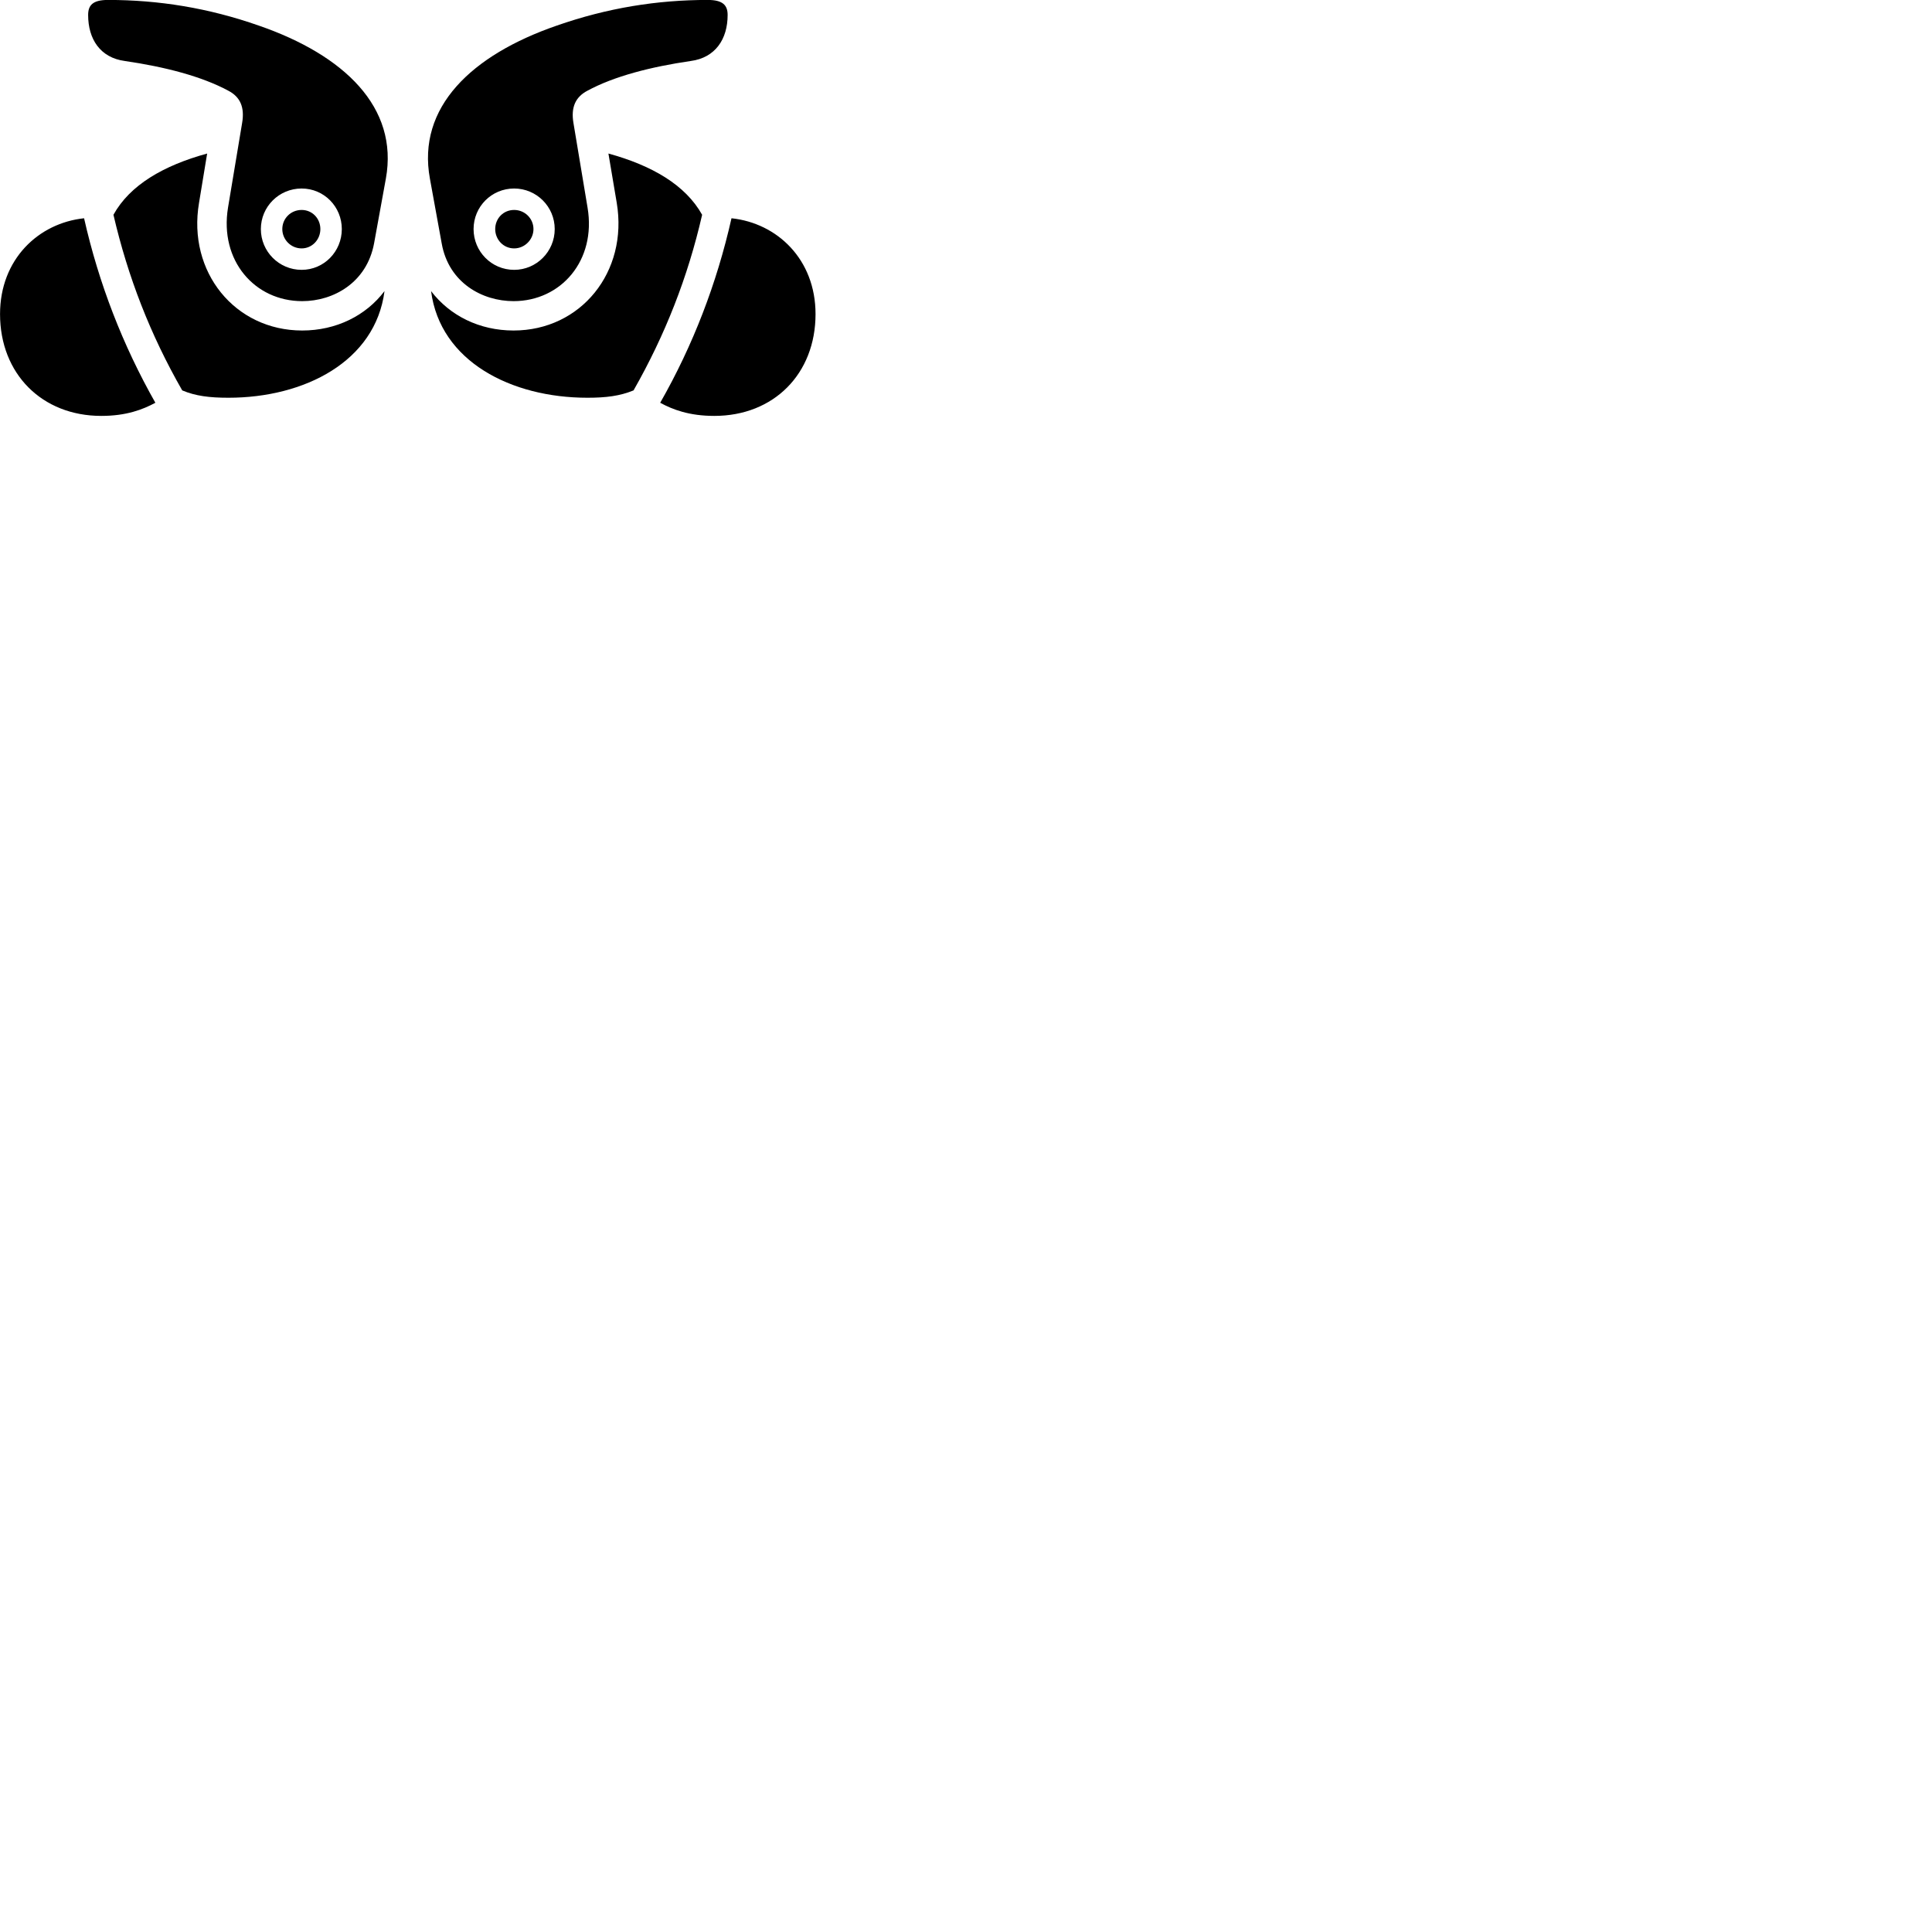 
        <svg xmlns="http://www.w3.org/2000/svg" viewBox="0 0 100 100">
            <path d="M15.642 15.587C17.252 15.587 18.982 14.637 19.362 12.597L19.972 9.247C20.642 5.547 17.802 2.847 13.402 1.327C10.782 0.407 8.202 -0.003 5.592 -0.003C4.792 -0.003 4.562 0.277 4.562 0.777C4.562 2.017 5.182 2.987 6.462 3.157C8.522 3.457 10.432 3.947 11.822 4.697C12.432 5.017 12.672 5.547 12.532 6.367L11.802 10.747C11.352 13.487 13.182 15.587 15.642 15.587ZM26.582 15.587C29.032 15.587 30.872 13.487 30.412 10.747L29.682 6.367C29.542 5.547 29.792 5.017 30.402 4.697C31.782 3.947 33.692 3.457 35.752 3.157C37.032 2.987 37.662 2.017 37.662 0.777C37.662 0.277 37.422 -0.003 36.632 -0.003C34.022 -0.003 31.442 0.407 28.812 1.327C24.412 2.847 21.572 5.547 22.252 9.247L22.862 12.597C23.222 14.637 24.962 15.587 26.582 15.587ZM15.642 17.107C12.162 17.107 9.692 14.077 10.302 10.497L10.722 7.947C8.462 8.567 6.722 9.577 5.872 11.117C6.622 14.347 7.782 17.327 9.432 20.207C10.122 20.497 10.842 20.587 11.822 20.587C15.762 20.587 19.432 18.707 19.902 15.067C18.942 16.337 17.402 17.107 15.642 17.107ZM26.582 17.107C24.812 17.107 23.282 16.337 22.312 15.067C22.782 18.707 26.462 20.587 30.402 20.587C31.372 20.587 32.082 20.497 32.792 20.207C34.432 17.327 35.602 14.347 36.342 11.117C35.482 9.577 33.752 8.567 31.492 7.947L31.922 10.497C32.522 14.077 30.062 17.107 26.582 17.107ZM15.612 13.967C14.442 13.967 13.502 13.017 13.502 11.857C13.502 10.697 14.442 9.757 15.612 9.757C16.772 9.757 17.692 10.697 17.692 11.857C17.692 13.017 16.772 13.967 15.612 13.967ZM26.612 13.967C25.442 13.967 24.512 13.017 24.512 11.857C24.512 10.697 25.442 9.757 26.612 9.757C27.772 9.757 28.712 10.697 28.712 11.857C28.712 13.017 27.772 13.967 26.612 13.967ZM15.612 12.857C16.162 12.857 16.582 12.397 16.582 11.857C16.582 11.307 16.162 10.867 15.612 10.867C15.052 10.867 14.612 11.307 14.612 11.857C14.612 12.397 15.052 12.857 15.612 12.857ZM26.612 12.857C27.162 12.857 27.612 12.397 27.612 11.857C27.612 11.307 27.162 10.867 26.612 10.867C26.052 10.867 25.632 11.307 25.632 11.857C25.632 12.397 26.052 12.857 26.612 12.857ZM0.002 16.257C0.002 19.347 2.172 21.527 5.242 21.527C6.542 21.527 7.392 21.197 8.042 20.847C6.352 17.867 5.112 14.667 4.352 11.297C1.992 11.547 0.002 13.417 0.002 16.257ZM42.212 16.257C42.212 13.417 40.222 11.547 37.862 11.297C37.102 14.667 35.872 17.867 34.172 20.847C34.812 21.197 35.672 21.527 36.972 21.527C40.052 21.527 42.212 19.347 42.212 16.257Z" />
        </svg>
    